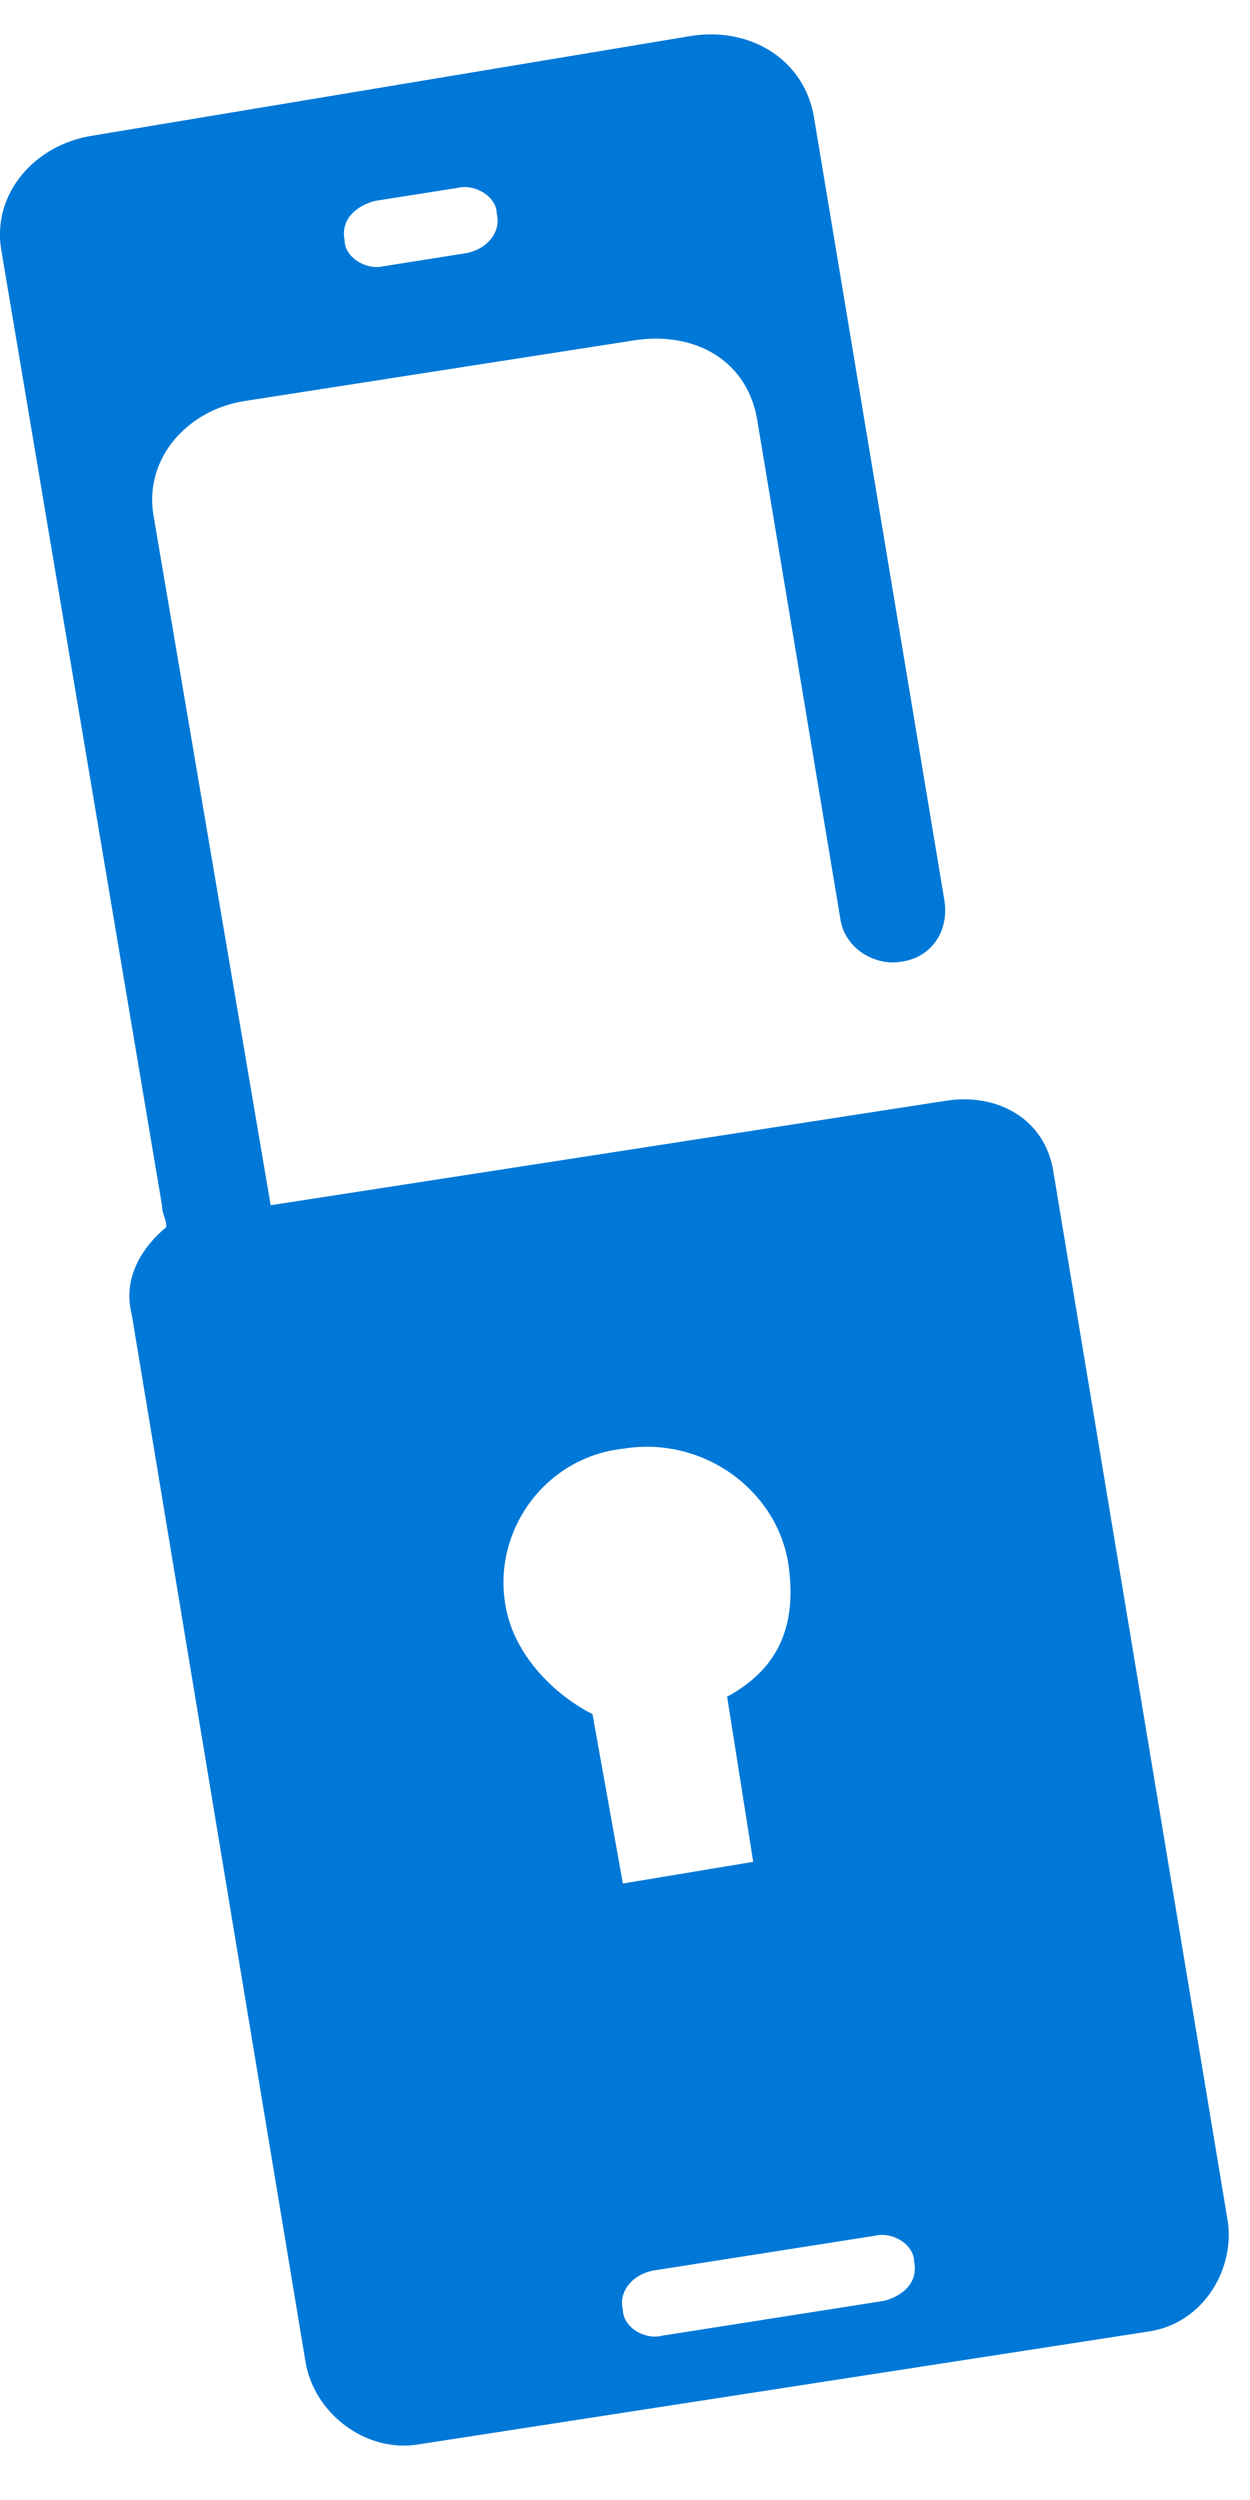 <?xml version="1.0" encoding="UTF-8" standalone="no"?>
<svg
   xmlns:dc="http://purl.org/dc/elements/1.1/"
   xmlns:cc="http://creativecommons.org/ns#"
   xmlns:rdf="http://www.w3.org/1999/02/22-rdf-syntax-ns#"
   xmlns:svg="http://www.w3.org/2000/svg"
   xmlns="http://www.w3.org/2000/svg"
   viewBox="0 0 28.75 57.5"
   height="57.5"
   width="28.75"
   xml:space="preserve"
   version="1.1"
   id="svg2"><defs
     id="defs6" /><g
     transform="matrix(1.25,0,0,-1.25,0,57.5)"
     id="g10"><g
       transform="scale(0.1,0.1)"
       id="g12"><path
         id="path14"
         style="fill:#0078d7;fill-opacity:1;fill-rule:nonzero;stroke:none"
         d="M 225.82,51.828 193.789,244.602 c -1.598,9.609 -10.391,14.418 -20,12.82 L 49.801,238.238 28.199,365.43 C 26.602,375.82 34.609,384.602 45,386.211 l 71.988,11.211 c 11.211,1.598 20.821,-3.992 22.422,-15.203 l 15.199,-91.207 c 0.782,-5.582 6.411,-8.793 11.211,-7.973 5.59,0.781 8.789,5.59 7.969,11.172 l -23.988,144.027 c -1.602,10.391 -11.211,16.793 -22.379,15.192 L 16.988,435.031 C 6.602,433.43 -1.41,424.602 0.199,414.211 L 29.801,238.238 c 0,-1.597 0.789,-2.418 0.789,-4.027 -4.769,-3.981 -7.969,-9.609 -6.371,-15.973 L 56.211,25.43 C 57.809,15.82 67.422,8.629 76.988,10.23 L 211.41,31.012 c 10.391,1.598 16.012,12.027 14.41,20.816 z M 69.019,423.039 84.219,425.43 c 3.203,0.781 7.191,-1.61 7.191,-4.809 0.781,-3.199 -1.609,-6.41 -5.59,-7.191 l -15.23,-2.418 c -3.168,-0.782 -7.191,1.597 -7.191,4.808 -0.777,4.02 2.422,6.399 5.621,7.219 z M 93.012,164.602 c -2.422,13.636 7.187,27.226 21.597,28.828 14.411,2.39 28.012,-7.219 30.391,-20.821 1.602,-10.39 -0.781,-19.179 -11.211,-24.8 l 4.801,-30.387 -23.981,-3.992 -5.589,31.172 c -6.399,3.207 -14.411,10.429 -16.008,20 z M 162.621,36.641 121.801,30.23 c -3.211,-0.82 -7.192,1.598 -7.192,4.801 -0.82,3.207 1.602,6.41 5.59,7.188 l 40.821,6.41 c 3.199,0.781 7.179,-1.598 7.179,-4.809 0.821,-3.981 -2.379,-6.398 -5.578,-7.18 z" /></g></g></svg>